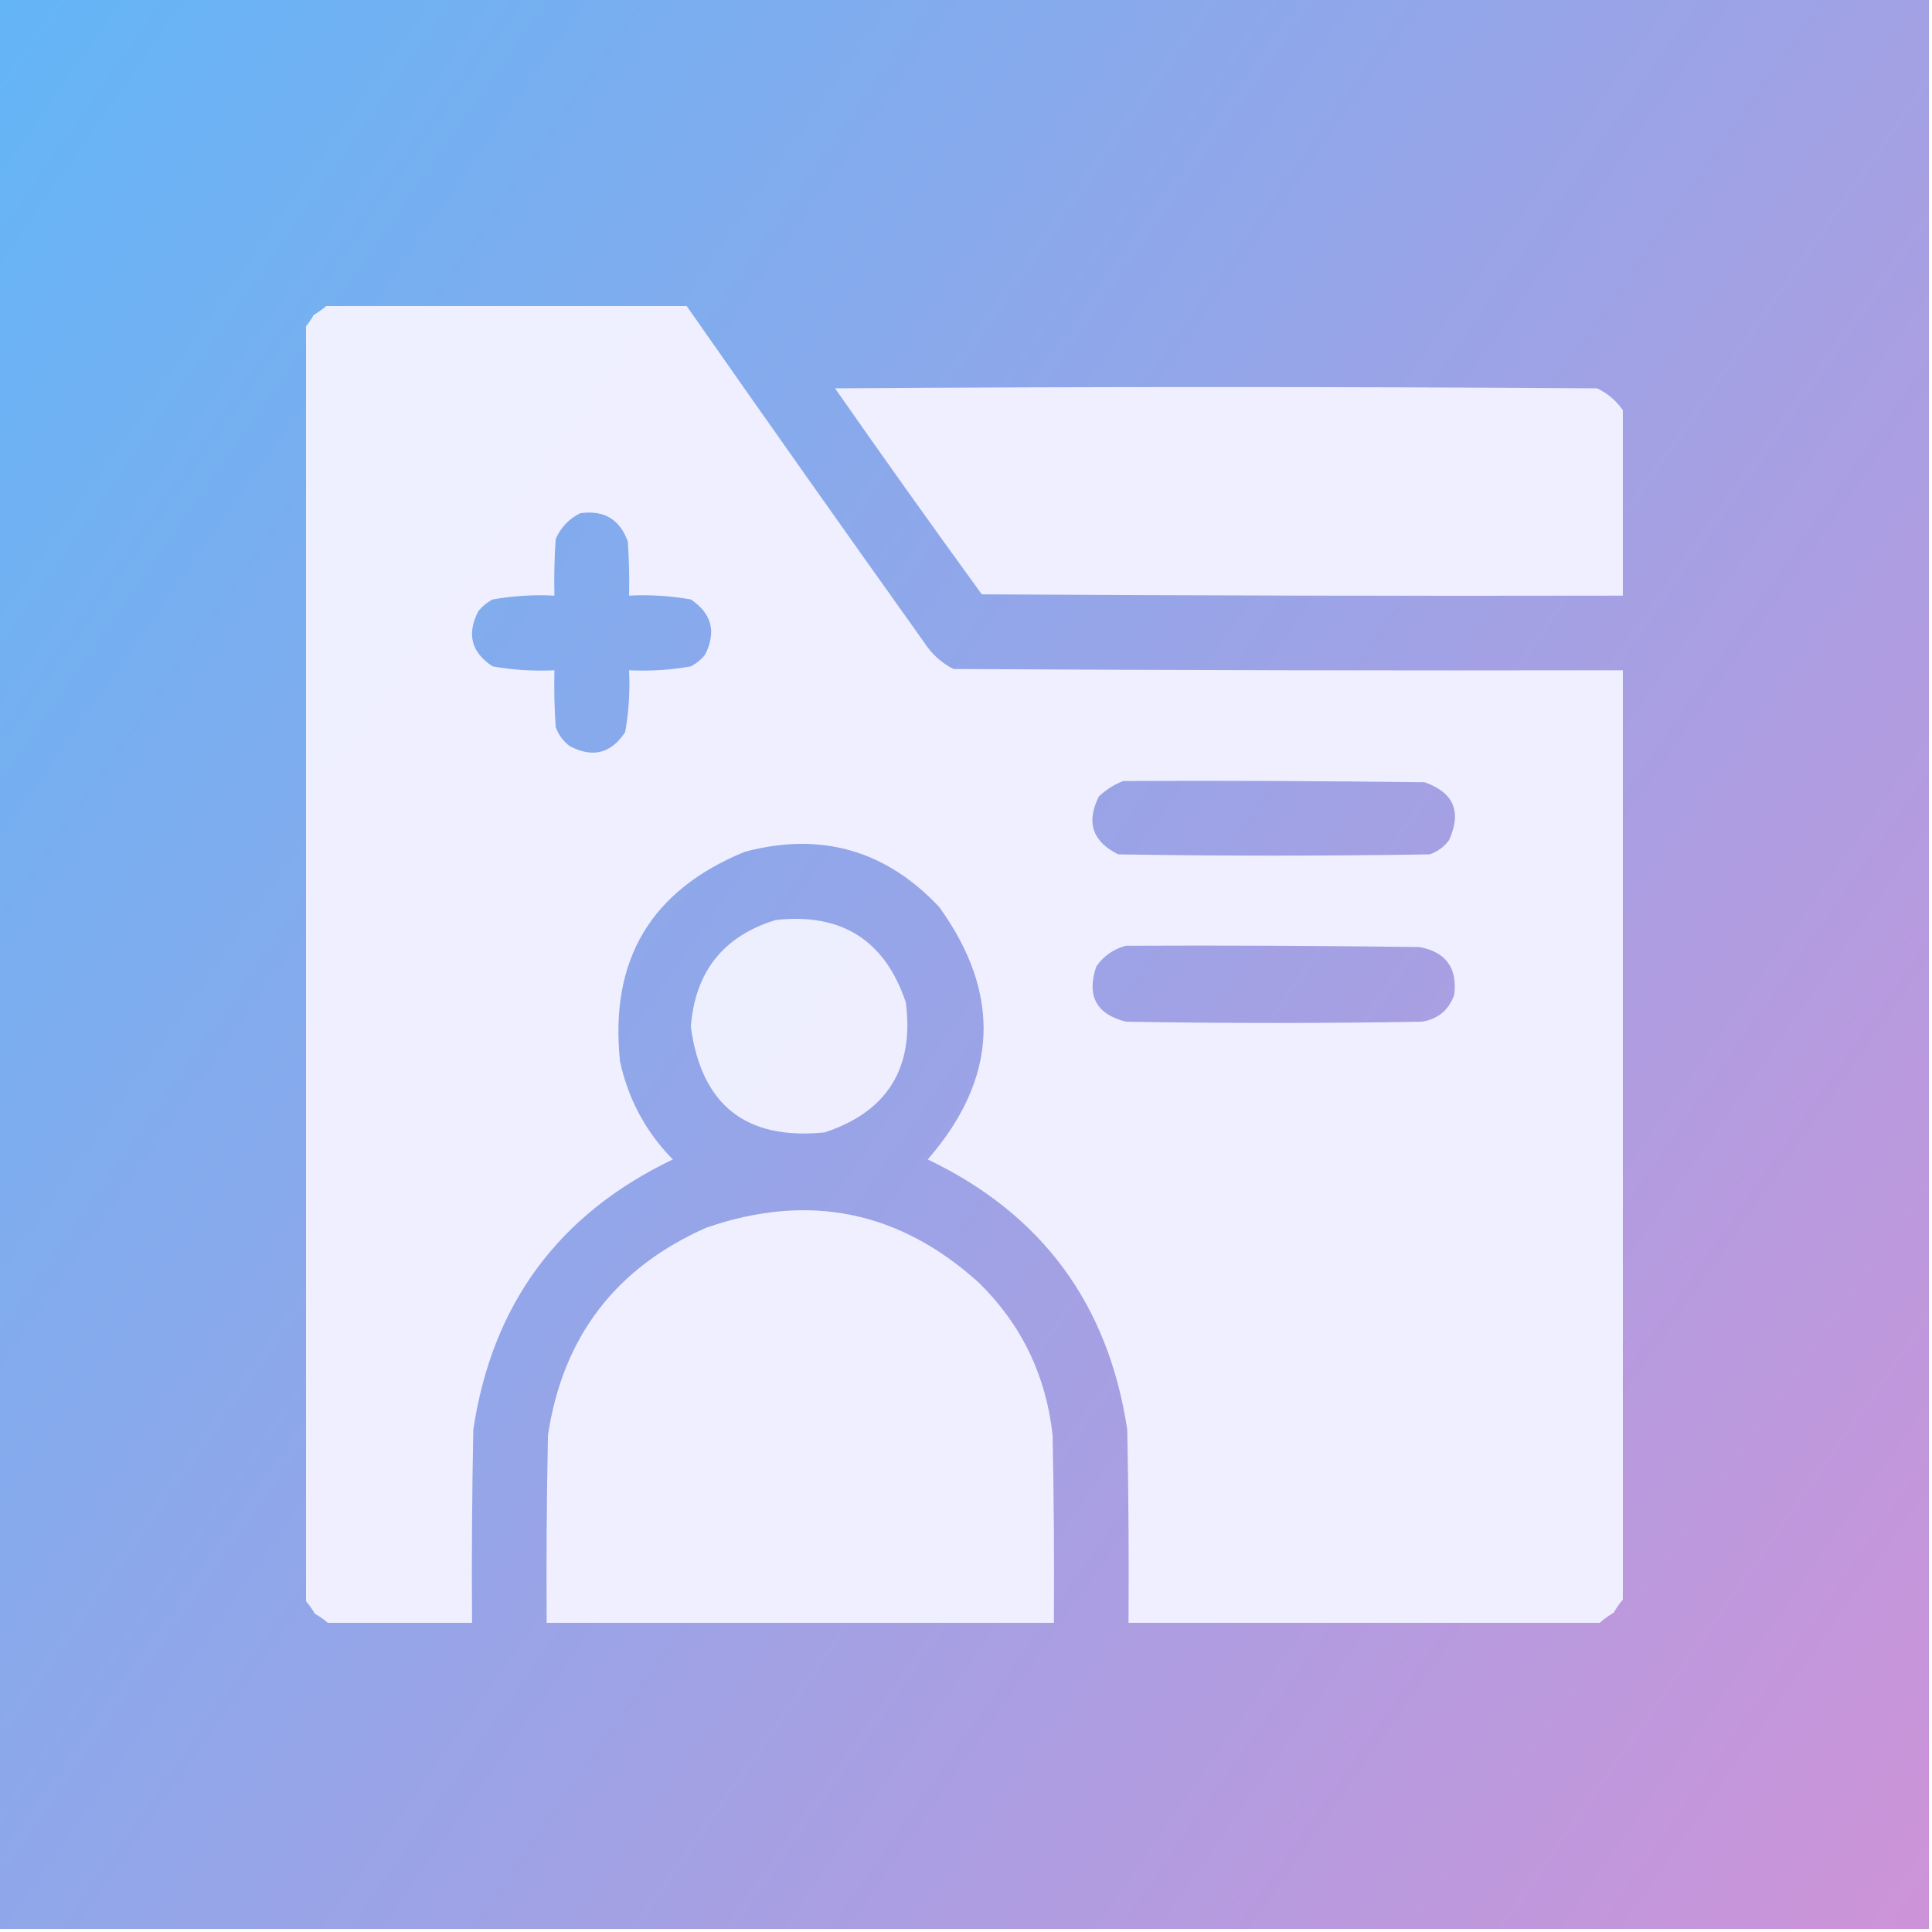 <svg xmlns="http://www.w3.org/2000/svg" xmlns:xlink="http://www.w3.org/1999/xlink" width="192" zoomAndPan="magnify" viewBox="0 0 144 144" height="192" preserveAspectRatio="xMidYMid meet" version="1.0"><defs><filter x="0%" y="0%" width="100%" height="100%" id="194785df1d"><feColorMatrix values="0 0 0 0 1 0 0 0 0 1 0 0 0 0 1 0 0 0 1 0" color-interpolation-filters="sRGB"/></filter><clipPath id="e6352556b6"><path d="M 0 0 L 143.773 0 L 143.773 143.773 L 0 143.773 Z M 0 0 " clip-rule="nonzero"/></clipPath><linearGradient x1="-15.024" gradientTransform="matrix(0.675, 0, 0, 0.675, 0, 0)" y1="21.457" x2="227.978" gradientUnits="userSpaceOnUse" y2="191.609" id="34855edc0c"><stop stop-opacity="1" stop-color="rgb(39.2%, 70.999%, 96.5%)" offset="0"/><stop stop-opacity="1" stop-color="rgb(39.362%, 70.947%, 96.452%)" offset="0.008"/><stop stop-opacity="1" stop-color="rgb(39.685%, 70.842%, 96.361%)" offset="0.016"/><stop stop-opacity="1" stop-color="rgb(40.01%, 70.738%, 96.269%)" offset="0.023"/><stop stop-opacity="1" stop-color="rgb(40.335%, 70.633%, 96.176%)" offset="0.031"/><stop stop-opacity="1" stop-color="rgb(40.659%, 70.529%, 96.085%)" offset="0.039"/><stop stop-opacity="1" stop-color="rgb(40.984%, 70.424%, 95.993%)" offset="0.047"/><stop stop-opacity="1" stop-color="rgb(41.309%, 70.32%, 95.9%)" offset="0.055"/><stop stop-opacity="1" stop-color="rgb(41.632%, 70.215%, 95.808%)" offset="0.062"/><stop stop-opacity="1" stop-color="rgb(41.957%, 70.111%, 95.717%)" offset="0.07"/><stop stop-opacity="1" stop-color="rgb(42.282%, 70.006%, 95.625%)" offset="0.078"/><stop stop-opacity="1" stop-color="rgb(42.606%, 69.902%, 95.532%)" offset="0.086"/><stop stop-opacity="1" stop-color="rgb(42.931%, 69.797%, 95.441%)" offset="0.094"/><stop stop-opacity="1" stop-color="rgb(43.256%, 69.693%, 95.349%)" offset="0.102"/><stop stop-opacity="1" stop-color="rgb(43.579%, 69.588%, 95.256%)" offset="0.109"/><stop stop-opacity="1" stop-color="rgb(43.904%, 69.484%, 95.164%)" offset="0.117"/><stop stop-opacity="1" stop-color="rgb(44.229%, 69.379%, 95.073%)" offset="0.125"/><stop stop-opacity="1" stop-color="rgb(44.553%, 69.275%, 94.98%)" offset="0.133"/><stop stop-opacity="1" stop-color="rgb(44.878%, 69.17%, 94.888%)" offset="0.141"/><stop stop-opacity="1" stop-color="rgb(45.203%, 69.066%, 94.797%)" offset="0.148"/><stop stop-opacity="1" stop-color="rgb(45.526%, 68.961%, 94.704%)" offset="0.156"/><stop stop-opacity="1" stop-color="rgb(45.851%, 68.857%, 94.612%)" offset="0.164"/><stop stop-opacity="1" stop-color="rgb(46.176%, 68.752%, 94.521%)" offset="0.172"/><stop stop-opacity="1" stop-color="rgb(46.5%, 68.648%, 94.427%)" offset="0.18"/><stop stop-opacity="1" stop-color="rgb(46.825%, 68.542%, 94.336%)" offset="0.188"/><stop stop-opacity="1" stop-color="rgb(47.15%, 68.437%, 94.244%)" offset="0.195"/><stop stop-opacity="1" stop-color="rgb(47.473%, 68.333%, 94.151%)" offset="0.203"/><stop stop-opacity="1" stop-color="rgb(47.798%, 68.228%, 94.06%)" offset="0.211"/><stop stop-opacity="1" stop-color="rgb(48.123%, 68.124%, 93.968%)" offset="0.219"/><stop stop-opacity="1" stop-color="rgb(48.447%, 68.019%, 93.875%)" offset="0.227"/><stop stop-opacity="1" stop-color="rgb(48.772%, 67.915%, 93.784%)" offset="0.234"/><stop stop-opacity="1" stop-color="rgb(49.097%, 67.81%, 93.692%)" offset="0.242"/><stop stop-opacity="1" stop-color="rgb(49.42%, 67.706%, 93.599%)" offset="0.25"/><stop stop-opacity="1" stop-color="rgb(49.745%, 67.601%, 93.507%)" offset="0.258"/><stop stop-opacity="1" stop-color="rgb(50.07%, 67.497%, 93.416%)" offset="0.266"/><stop stop-opacity="1" stop-color="rgb(50.394%, 67.392%, 93.323%)" offset="0.273"/><stop stop-opacity="1" stop-color="rgb(50.719%, 67.288%, 93.231%)" offset="0.281"/><stop stop-opacity="1" stop-color="rgb(51.044%, 67.183%, 93.14%)" offset="0.289"/><stop stop-opacity="1" stop-color="rgb(51.367%, 67.079%, 93.047%)" offset="0.297"/><stop stop-opacity="1" stop-color="rgb(51.692%, 66.974%, 92.955%)" offset="0.305"/><stop stop-opacity="1" stop-color="rgb(52.017%, 66.87%, 92.863%)" offset="0.312"/><stop stop-opacity="1" stop-color="rgb(52.341%, 66.765%, 92.77%)" offset="0.32"/><stop stop-opacity="1" stop-color="rgb(52.666%, 66.661%, 92.679%)" offset="0.328"/><stop stop-opacity="1" stop-color="rgb(52.991%, 66.556%, 92.587%)" offset="0.336"/><stop stop-opacity="1" stop-color="rgb(53.314%, 66.452%, 92.496%)" offset="0.344"/><stop stop-opacity="1" stop-color="rgb(53.639%, 66.347%, 92.403%)" offset="0.352"/><stop stop-opacity="1" stop-color="rgb(53.964%, 66.243%, 92.311%)" offset="0.359"/><stop stop-opacity="1" stop-color="rgb(54.288%, 66.138%, 92.22%)" offset="0.367"/><stop stop-opacity="1" stop-color="rgb(54.613%, 66.034%, 92.126%)" offset="0.375"/><stop stop-opacity="1" stop-color="rgb(54.938%, 65.929%, 92.035%)" offset="0.383"/><stop stop-opacity="1" stop-color="rgb(55.261%, 65.825%, 91.943%)" offset="0.391"/><stop stop-opacity="1" stop-color="rgb(55.586%, 65.72%, 91.85%)" offset="0.398"/><stop stop-opacity="1" stop-color="rgb(55.91%, 65.616%, 91.759%)" offset="0.406"/><stop stop-opacity="1" stop-color="rgb(56.235%, 65.511%, 91.667%)" offset="0.412"/><stop stop-opacity="1" stop-color="rgb(56.398%, 65.459%, 91.621%)" offset="0.414"/><stop stop-opacity="1" stop-color="rgb(56.56%, 65.407%, 91.574%)" offset="0.422"/><stop stop-opacity="1" stop-color="rgb(56.883%, 65.302%, 91.483%)" offset="0.43"/><stop stop-opacity="1" stop-color="rgb(57.208%, 65.198%, 91.391%)" offset="0.438"/><stop stop-opacity="1" stop-color="rgb(57.533%, 65.092%, 91.298%)" offset="0.445"/><stop stop-opacity="1" stop-color="rgb(57.857%, 64.989%, 91.206%)" offset="0.453"/><stop stop-opacity="1" stop-color="rgb(58.182%, 64.883%, 91.115%)" offset="0.461"/><stop stop-opacity="1" stop-color="rgb(58.507%, 64.78%, 91.022%)" offset="0.469"/><stop stop-opacity="1" stop-color="rgb(58.83%, 64.674%, 90.93%)" offset="0.477"/><stop stop-opacity="1" stop-color="rgb(59.155%, 64.571%, 90.839%)" offset="0.484"/><stop stop-opacity="1" stop-color="rgb(59.48%, 64.465%, 90.746%)" offset="0.492"/><stop stop-opacity="1" stop-color="rgb(59.804%, 64.362%, 90.654%)" offset="0.5"/><stop stop-opacity="1" stop-color="rgb(60.129%, 64.256%, 90.562%)" offset="0.508"/><stop stop-opacity="1" stop-color="rgb(60.454%, 64.153%, 90.469%)" offset="0.516"/><stop stop-opacity="1" stop-color="rgb(60.777%, 64.047%, 90.378%)" offset="0.523"/><stop stop-opacity="1" stop-color="rgb(61.102%, 63.943%, 90.286%)" offset="0.531"/><stop stop-opacity="1" stop-color="rgb(61.427%, 63.838%, 90.193%)" offset="0.539"/><stop stop-opacity="1" stop-color="rgb(61.751%, 63.734%, 90.102%)" offset="0.547"/><stop stop-opacity="1" stop-color="rgb(62.076%, 63.629%, 90.01%)" offset="0.555"/><stop stop-opacity="1" stop-color="rgb(62.401%, 63.525%, 89.917%)" offset="0.562"/><stop stop-opacity="1" stop-color="rgb(62.724%, 63.42%, 89.825%)" offset="0.57"/><stop stop-opacity="1" stop-color="rgb(63.049%, 63.316%, 89.734%)" offset="0.578"/><stop stop-opacity="1" stop-color="rgb(63.374%, 63.211%, 89.642%)" offset="0.586"/><stop stop-opacity="1" stop-color="rgb(63.698%, 63.107%, 89.549%)" offset="0.588"/><stop stop-opacity="1" stop-color="rgb(63.861%, 63.055%, 89.503%)" offset="0.594"/><stop stop-opacity="1" stop-color="rgb(64.023%, 63.002%, 89.458%)" offset="0.602"/><stop stop-opacity="1" stop-color="rgb(64.348%, 62.898%, 89.366%)" offset="0.609"/><stop stop-opacity="1" stop-color="rgb(64.671%, 62.793%, 89.273%)" offset="0.617"/><stop stop-opacity="1" stop-color="rgb(64.996%, 62.689%, 89.182%)" offset="0.625"/><stop stop-opacity="1" stop-color="rgb(65.321%, 62.584%, 89.09%)" offset="0.633"/><stop stop-opacity="1" stop-color="rgb(65.645%, 62.48%, 88.997%)" offset="0.641"/><stop stop-opacity="1" stop-color="rgb(65.97%, 62.375%, 88.905%)" offset="0.648"/><stop stop-opacity="1" stop-color="rgb(66.295%, 62.271%, 88.814%)" offset="0.656"/><stop stop-opacity="1" stop-color="rgb(66.618%, 62.166%, 88.721%)" offset="0.664"/><stop stop-opacity="1" stop-color="rgb(66.943%, 62.062%, 88.629%)" offset="0.672"/><stop stop-opacity="1" stop-color="rgb(67.268%, 61.957%, 88.538%)" offset="0.68"/><stop stop-opacity="1" stop-color="rgb(67.592%, 61.853%, 88.445%)" offset="0.688"/><stop stop-opacity="1" stop-color="rgb(67.917%, 61.748%, 88.353%)" offset="0.695"/><stop stop-opacity="1" stop-color="rgb(68.242%, 61.644%, 88.261%)" offset="0.703"/><stop stop-opacity="1" stop-color="rgb(68.565%, 61.539%, 88.168%)" offset="0.711"/><stop stop-opacity="1" stop-color="rgb(68.89%, 61.435%, 88.077%)" offset="0.719"/><stop stop-opacity="1" stop-color="rgb(69.215%, 61.33%, 87.985%)" offset="0.727"/><stop stop-opacity="1" stop-color="rgb(69.539%, 61.226%, 87.892%)" offset="0.734"/><stop stop-opacity="1" stop-color="rgb(69.864%, 61.121%, 87.801%)" offset="0.742"/><stop stop-opacity="1" stop-color="rgb(70.189%, 61.017%, 87.709%)" offset="0.75"/><stop stop-opacity="1" stop-color="rgb(70.512%, 60.912%, 87.616%)" offset="0.758"/><stop stop-opacity="1" stop-color="rgb(70.837%, 60.808%, 87.524%)" offset="0.766"/><stop stop-opacity="1" stop-color="rgb(71.162%, 60.703%, 87.433%)" offset="0.773"/><stop stop-opacity="1" stop-color="rgb(71.486%, 60.599%, 87.34%)" offset="0.781"/><stop stop-opacity="1" stop-color="rgb(71.811%, 60.493%, 87.248%)" offset="0.789"/><stop stop-opacity="1" stop-color="rgb(72.136%, 60.39%, 87.157%)" offset="0.797"/><stop stop-opacity="1" stop-color="rgb(72.459%, 60.284%, 87.064%)" offset="0.805"/><stop stop-opacity="1" stop-color="rgb(72.784%, 60.181%, 86.972%)" offset="0.812"/><stop stop-opacity="1" stop-color="rgb(73.109%, 60.075%, 86.88%)" offset="0.82"/><stop stop-opacity="1" stop-color="rgb(73.433%, 59.972%, 86.787%)" offset="0.828"/><stop stop-opacity="1" stop-color="rgb(73.758%, 59.866%, 86.696%)" offset="0.836"/><stop stop-opacity="1" stop-color="rgb(74.083%, 59.763%, 86.604%)" offset="0.844"/><stop stop-opacity="1" stop-color="rgb(74.406%, 59.657%, 86.513%)" offset="0.852"/><stop stop-opacity="1" stop-color="rgb(74.731%, 59.554%, 86.42%)" offset="0.859"/><stop stop-opacity="1" stop-color="rgb(75.056%, 59.448%, 86.328%)" offset="0.867"/><stop stop-opacity="1" stop-color="rgb(75.38%, 59.344%, 86.237%)" offset="0.875"/><stop stop-opacity="1" stop-color="rgb(75.705%, 59.239%, 86.143%)" offset="0.883"/><stop stop-opacity="1" stop-color="rgb(76.03%, 59.135%, 86.052%)" offset="0.891"/><stop stop-opacity="1" stop-color="rgb(76.353%, 59.03%, 85.96%)" offset="0.898"/><stop stop-opacity="1" stop-color="rgb(76.678%, 58.926%, 85.867%)" offset="0.906"/><stop stop-opacity="1" stop-color="rgb(77.003%, 58.821%, 85.776%)" offset="0.914"/><stop stop-opacity="1" stop-color="rgb(77.327%, 58.717%, 85.684%)" offset="0.922"/><stop stop-opacity="1" stop-color="rgb(77.652%, 58.612%, 85.591%)" offset="0.93"/><stop stop-opacity="1" stop-color="rgb(77.977%, 58.508%, 85.5%)" offset="0.938"/><stop stop-opacity="1" stop-color="rgb(78.3%, 58.403%, 85.408%)" offset="0.945"/><stop stop-opacity="1" stop-color="rgb(78.625%, 58.299%, 85.315%)" offset="0.953"/><stop stop-opacity="1" stop-color="rgb(78.951%, 58.194%, 85.223%)" offset="0.961"/><stop stop-opacity="1" stop-color="rgb(79.274%, 58.09%, 85.132%)" offset="0.969"/><stop stop-opacity="1" stop-color="rgb(79.599%, 57.985%, 85.039%)" offset="0.977"/><stop stop-opacity="1" stop-color="rgb(79.924%, 57.881%, 84.947%)" offset="0.984"/><stop stop-opacity="1" stop-color="rgb(80.247%, 57.776%, 84.856%)" offset="0.992"/><stop stop-opacity="1" stop-color="rgb(80.573%, 57.672%, 84.763%)" offset="1"/></linearGradient><clipPath id="ea7cefadf9"><path d="M 22.805 22.805 L 121.055 22.805 L 121.055 121.055 L 22.805 121.055 Z M 22.805 22.805 " clip-rule="nonzero"/></clipPath><mask id="ca369d5e5a"><g filter="url(#194785df1d)"><rect x="-14.4" width="172.8" fill="#000000" y="-14.4" height="172.8" fill-opacity="0.988"/></g></mask><clipPath id="3adb5c4a9c"><path d="M 0.805 0.805 L 99 0.805 L 99 99 L 0.805 99 Z M 0.805 0.805 " clip-rule="nonzero"/></clipPath><clipPath id="f9b7526f31"><rect x="0" width="100" y="0" height="100"/></clipPath><clipPath id="1971380c54"><path d="M 61 28 L 121.055 28 L 121.055 45 L 61 45 Z M 61 28 " clip-rule="nonzero"/></clipPath><mask id="94545b4679"><g filter="url(#194785df1d)"><rect x="-14.4" width="172.8" fill="#000000" y="-14.4" height="172.8" fill-opacity="0.988"/></g></mask><clipPath id="7906d81c70"><path d="M 1 0.559 L 60 0.559 L 60 16.641 L 1 16.641 Z M 1 0.559 " clip-rule="nonzero"/></clipPath><clipPath id="88d1f4d9e9"><rect x="0" width="61" y="0" height="17"/></clipPath><mask id="1195cb4e84"><g filter="url(#194785df1d)"><rect x="-14.4" width="172.8" fill="#000000" y="-14.4" height="172.8" fill-opacity="0.973"/></g></mask><clipPath id="8fd3086499"><path d="M 0.359 0.398 L 16.922 0.398 L 16.922 16.719 L 0.359 16.719 Z M 0.359 0.398 " clip-rule="nonzero"/></clipPath><clipPath id="457af9b128"><rect x="0" width="17" y="0" height="17"/></clipPath><clipPath id="d864849694"><path d="M 40 90 L 79 90 L 79 121.055 L 40 121.055 Z M 40 90 " clip-rule="nonzero"/></clipPath><mask id="9966789689"><g filter="url(#194785df1d)"><rect x="-14.4" width="172.8" fill="#000000" y="-14.4" height="172.8" fill-opacity="0.988"/></g></mask><clipPath id="39ecd11bad"><path d="M 0.559 0 L 38.719 0 L 38.719 31 L 0.559 31 Z M 0.559 0 " clip-rule="nonzero"/></clipPath><clipPath id="fe4813fe13"><rect x="0" width="39" y="0" height="32"/></clipPath></defs><rect x="-14.4" width="172.8" fill="#ffffff" y="-14.4" height="172.8" fill-opacity="1"/><rect x="-14.4" width="172.8" fill="#ffffff" y="-14.4" height="172.8" fill-opacity="1"/><rect x="-14.4" width="172.8" fill="#ffffff" y="-14.4" height="172.8" fill-opacity="1"/><g clip-path="url(#e6352556b6)"><path fill="url(#34855edc0c)" d="M 0 0 L 0 143.773 L 143.773 143.773 L 143.773 0 Z M 0 0 " fill-rule="nonzero"/></g><g clip-path="url(#ea7cefadf9)"><g mask="url(#ca369d5e5a)"><g transform="matrix(1, 0, 0, 1, 22, 22)"><g clip-path="url(#f9b7526f31)"><g clip-path="url(#3adb5c4a9c)"><path fill="#f0f0ff" d="M 2.438 0.707 C 11.328 0.707 20.219 0.707 29.109 0.707 C 34.98 9.109 40.895 17.488 46.859 25.848 C 47.414 26.719 48.148 27.391 49.066 27.863 C 65.695 27.957 82.328 27.988 98.957 27.957 C 98.957 51.051 98.957 74.141 98.957 97.23 C 98.707 97.516 98.484 97.836 98.285 98.191 C 97.898 98.422 97.547 98.676 97.23 98.957 C 85.527 98.957 73.82 98.957 62.113 98.957 C 62.148 94.16 62.113 89.363 62.02 84.566 C 60.617 75.207 55.66 68.488 47.148 64.418 C 52.395 58.387 52.684 52.117 48.012 45.613 C 44.02 41.359 39.188 39.984 33.523 41.484 C 26.516 44.344 23.414 49.555 24.215 57.125 C 24.832 59.945 26.141 62.375 28.148 64.418 C 19.633 68.492 14.676 75.207 13.277 84.566 C 13.184 89.363 13.148 94.16 13.184 98.957 C 9.602 98.957 6.02 98.957 2.438 98.957 C 2.148 98.707 1.832 98.484 1.477 98.285 C 1.246 97.898 0.992 97.547 0.707 97.23 C 0.707 65.633 0.707 34.035 0.707 2.438 C 0.957 2.148 1.184 1.832 1.379 1.477 C 1.766 1.246 2.117 0.992 2.438 0.707 Z M 21.242 16.254 C 23.012 16 24.195 16.703 24.793 18.363 C 24.887 19.703 24.918 21.047 24.887 22.395 C 26.438 22.316 27.973 22.41 29.492 22.68 C 31.059 23.73 31.41 25.105 30.547 26.805 C 30.254 27.168 29.898 27.453 29.492 27.668 C 27.973 27.938 26.438 28.035 24.887 27.957 C 24.965 29.508 24.867 31.043 24.598 32.562 C 23.555 34.16 22.18 34.512 20.473 33.617 C 19.973 33.246 19.621 32.766 19.418 32.18 C 19.324 30.773 19.289 29.367 19.324 27.957 C 17.77 28.035 16.234 27.938 14.719 27.668 C 13.121 26.625 12.77 25.25 13.66 23.543 C 13.957 23.184 14.309 22.895 14.719 22.68 C 16.234 22.41 17.77 22.316 19.324 22.395 C 19.289 20.984 19.324 19.578 19.418 18.172 C 19.805 17.305 20.414 16.664 21.242 16.254 Z M 61.73 36.211 C 69.215 36.176 76.699 36.211 84.184 36.305 C 86.355 37.07 86.965 38.508 86.004 40.621 C 85.633 41.121 85.152 41.473 84.566 41.68 C 76.828 41.805 69.086 41.805 61.348 41.68 C 59.418 40.727 58.938 39.285 59.906 37.359 C 60.453 36.848 61.062 36.465 61.73 36.211 Z M 61.922 48.492 C 69.215 48.457 76.508 48.492 83.801 48.586 C 85.773 48.961 86.637 50.145 86.391 52.137 C 85.992 53.281 85.191 53.949 83.992 54.152 C 76.637 54.277 69.277 54.277 61.922 54.152 C 59.707 53.594 58.973 52.219 59.715 50.027 C 60.281 49.234 61.016 48.723 61.922 48.492 Z M 61.922 48.492 " fill-opacity="1" fill-rule="evenodd"/></g></g></g></g></g><g clip-path="url(#1971380c54)"><g mask="url(#94545b4679)"><g transform="matrix(1, 0, 0, 1, 61, 28)"><g clip-path="url(#88d1f4d9e9)"><g clip-path="url(#7906d81c70)"><path fill="#f0f0ff" d="M 59.957 2.578 C 59.957 7.184 59.957 11.789 59.957 16.395 C 44.031 16.426 28.105 16.395 12.176 16.297 C 8.484 11.215 4.836 6.098 1.238 0.945 C 20.172 0.816 39.105 0.816 58.039 0.945 C 58.832 1.324 59.473 1.867 59.957 2.578 Z M 59.957 2.578 " fill-opacity="1" fill-rule="evenodd"/></g></g></g></g></g><g mask="url(#1195cb4e84)"><g transform="matrix(1, 0, 0, 1, 51, 68)"><g clip-path="url(#457af9b128)"><g clip-path="url(#8fd3086499)"><path fill="#f0f0ff" d="M 6.824 0.57 C 11.727 0.031 14.957 2.078 16.516 6.711 C 17.148 11.621 15.133 14.852 10.473 16.402 C 4.605 17 1.281 14.375 0.492 8.535 C 0.805 4.418 2.918 1.766 6.824 0.57 Z M 6.824 0.57 " fill-opacity="1" fill-rule="evenodd"/></g></g></g></g><g clip-path="url(#d864849694)"><g mask="url(#9966789689)"><g transform="matrix(1, 0, 0, 1, 40, 90)"><g clip-path="url(#fe4813fe13)"><g clip-path="url(#39ecd11bad)"><path fill="#f0f0ff" d="M 38.551 30.957 C 25.949 30.957 13.348 30.957 0.746 30.957 C 0.715 26.289 0.746 21.621 0.844 16.949 C 1.953 9.637 5.887 4.488 12.645 1.504 C 20.266 -1.133 27.047 0.242 32.984 5.629 C 36.141 8.738 37.961 12.516 38.453 16.949 C 38.551 21.621 38.582 26.289 38.551 30.957 Z M 38.551 30.957 " fill-opacity="1" fill-rule="evenodd"/></g></g></g></g></g></svg>